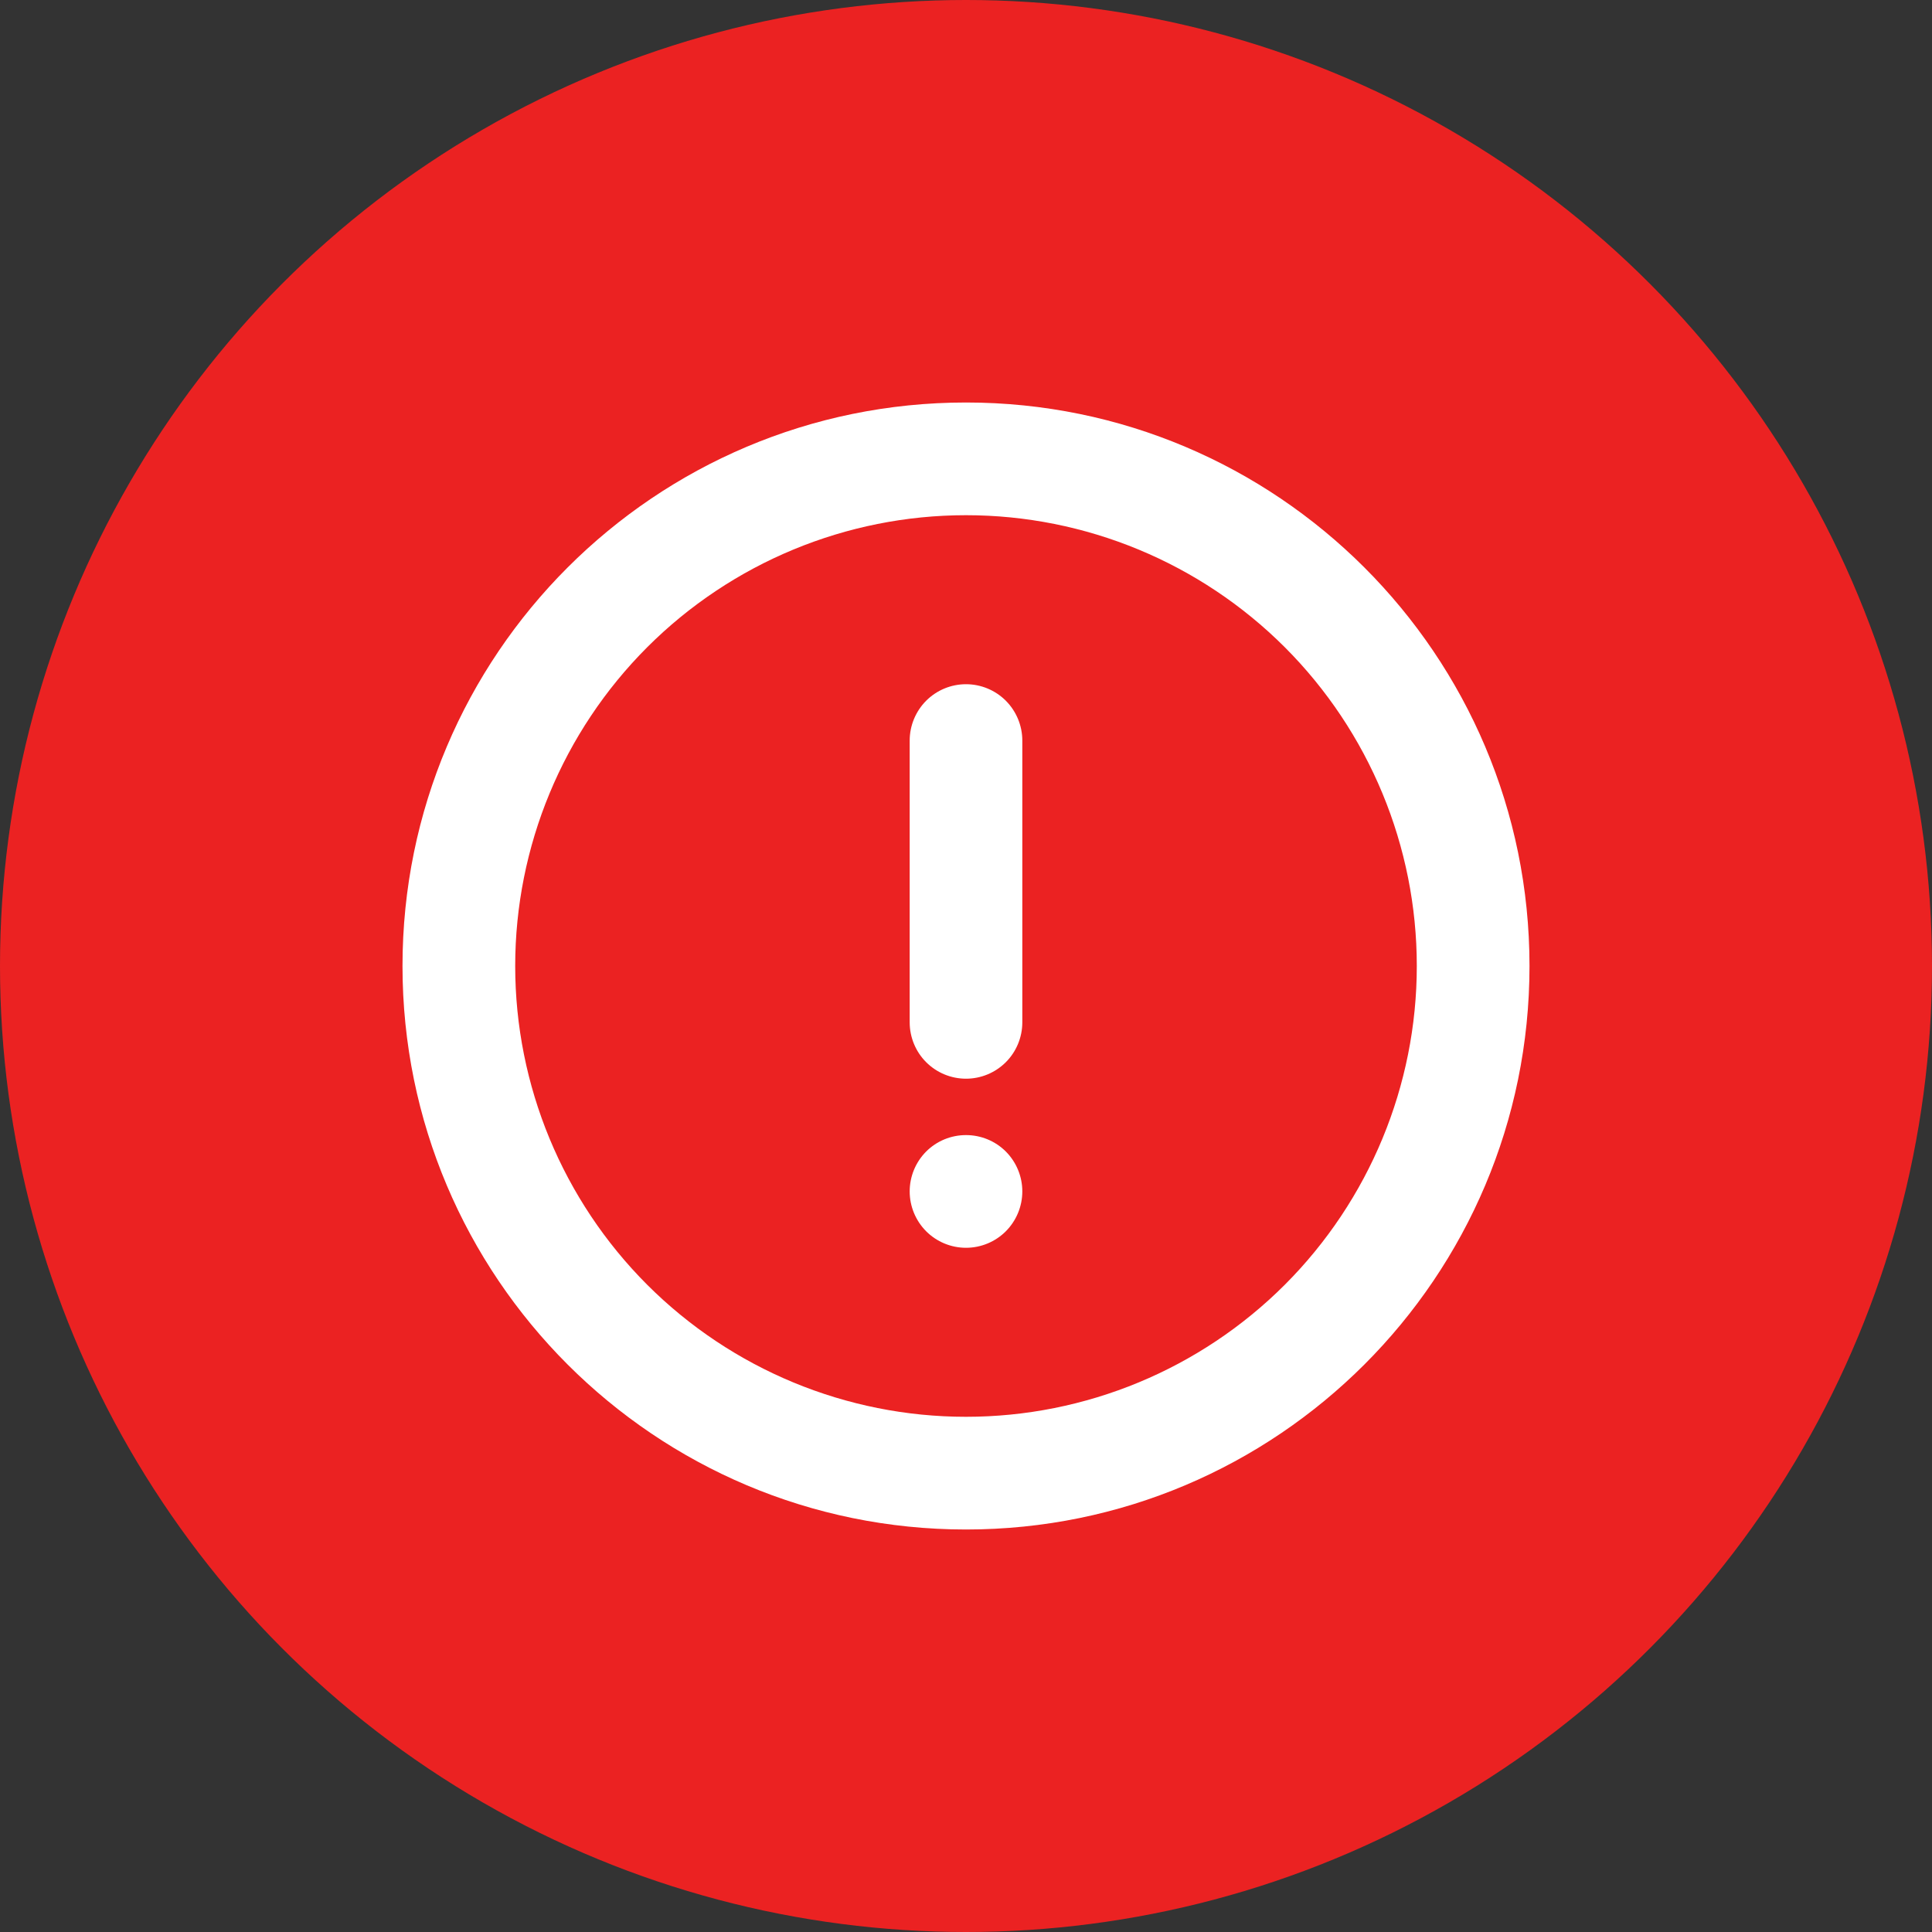 <svg width="27" height="27" viewBox="0 0 27 27" fill="none" xmlns="http://www.w3.org/2000/svg">
<rect x="0" y="0" width="27" height="27" fill="#333333" stroke="none"/>
<circle cx="13.5" cy="13.5" r="13.5" fill="#EB2222"/>
<path d="M13.5 21.375C9.151 21.375 5.625 17.849 5.625 13.5C5.625 9.151 9.151 5.625 13.5 5.625C17.849 5.625 21.375 9.151 21.375 13.5C21.375 17.849 17.849 21.375 13.5 21.375ZM13.5 19.8C15.171 19.8 16.773 19.136 17.955 17.955C19.136 16.773 19.8 15.171 19.8 13.5C19.8 11.829 19.136 10.227 17.955 9.045C16.773 7.864 15.171 7.2 13.5 7.2C11.829 7.2 10.227 7.864 9.045 9.045C7.864 10.227 7.2 11.829 7.2 13.5C7.2 15.171 7.864 16.773 9.045 17.955C10.227 19.136 11.829 19.8 13.5 19.8ZM13.5 9.562C13.709 9.562 13.909 9.645 14.057 9.793C14.204 9.941 14.287 10.141 14.287 10.35V14.287C14.287 14.496 14.204 14.697 14.057 14.844C13.909 14.992 13.709 15.075 13.5 15.075C13.291 15.075 13.091 14.992 12.943 14.844C12.796 14.697 12.713 14.496 12.713 14.287V10.35C12.713 10.141 12.796 9.941 12.943 9.793C13.091 9.645 13.291 9.562 13.5 9.562ZM13.5 17.438C13.291 17.438 13.091 17.355 12.943 17.207C12.796 17.059 12.713 16.859 12.713 16.65C12.713 16.441 12.796 16.241 12.943 16.093C13.091 15.945 13.291 15.863 13.5 15.863C13.709 15.863 13.909 15.945 14.057 16.093C14.204 16.241 14.287 16.441 14.287 16.65C14.287 16.859 14.204 17.059 14.057 17.207C13.909 17.355 13.709 17.438 13.5 17.438Z" fill="white"/>
</svg>
